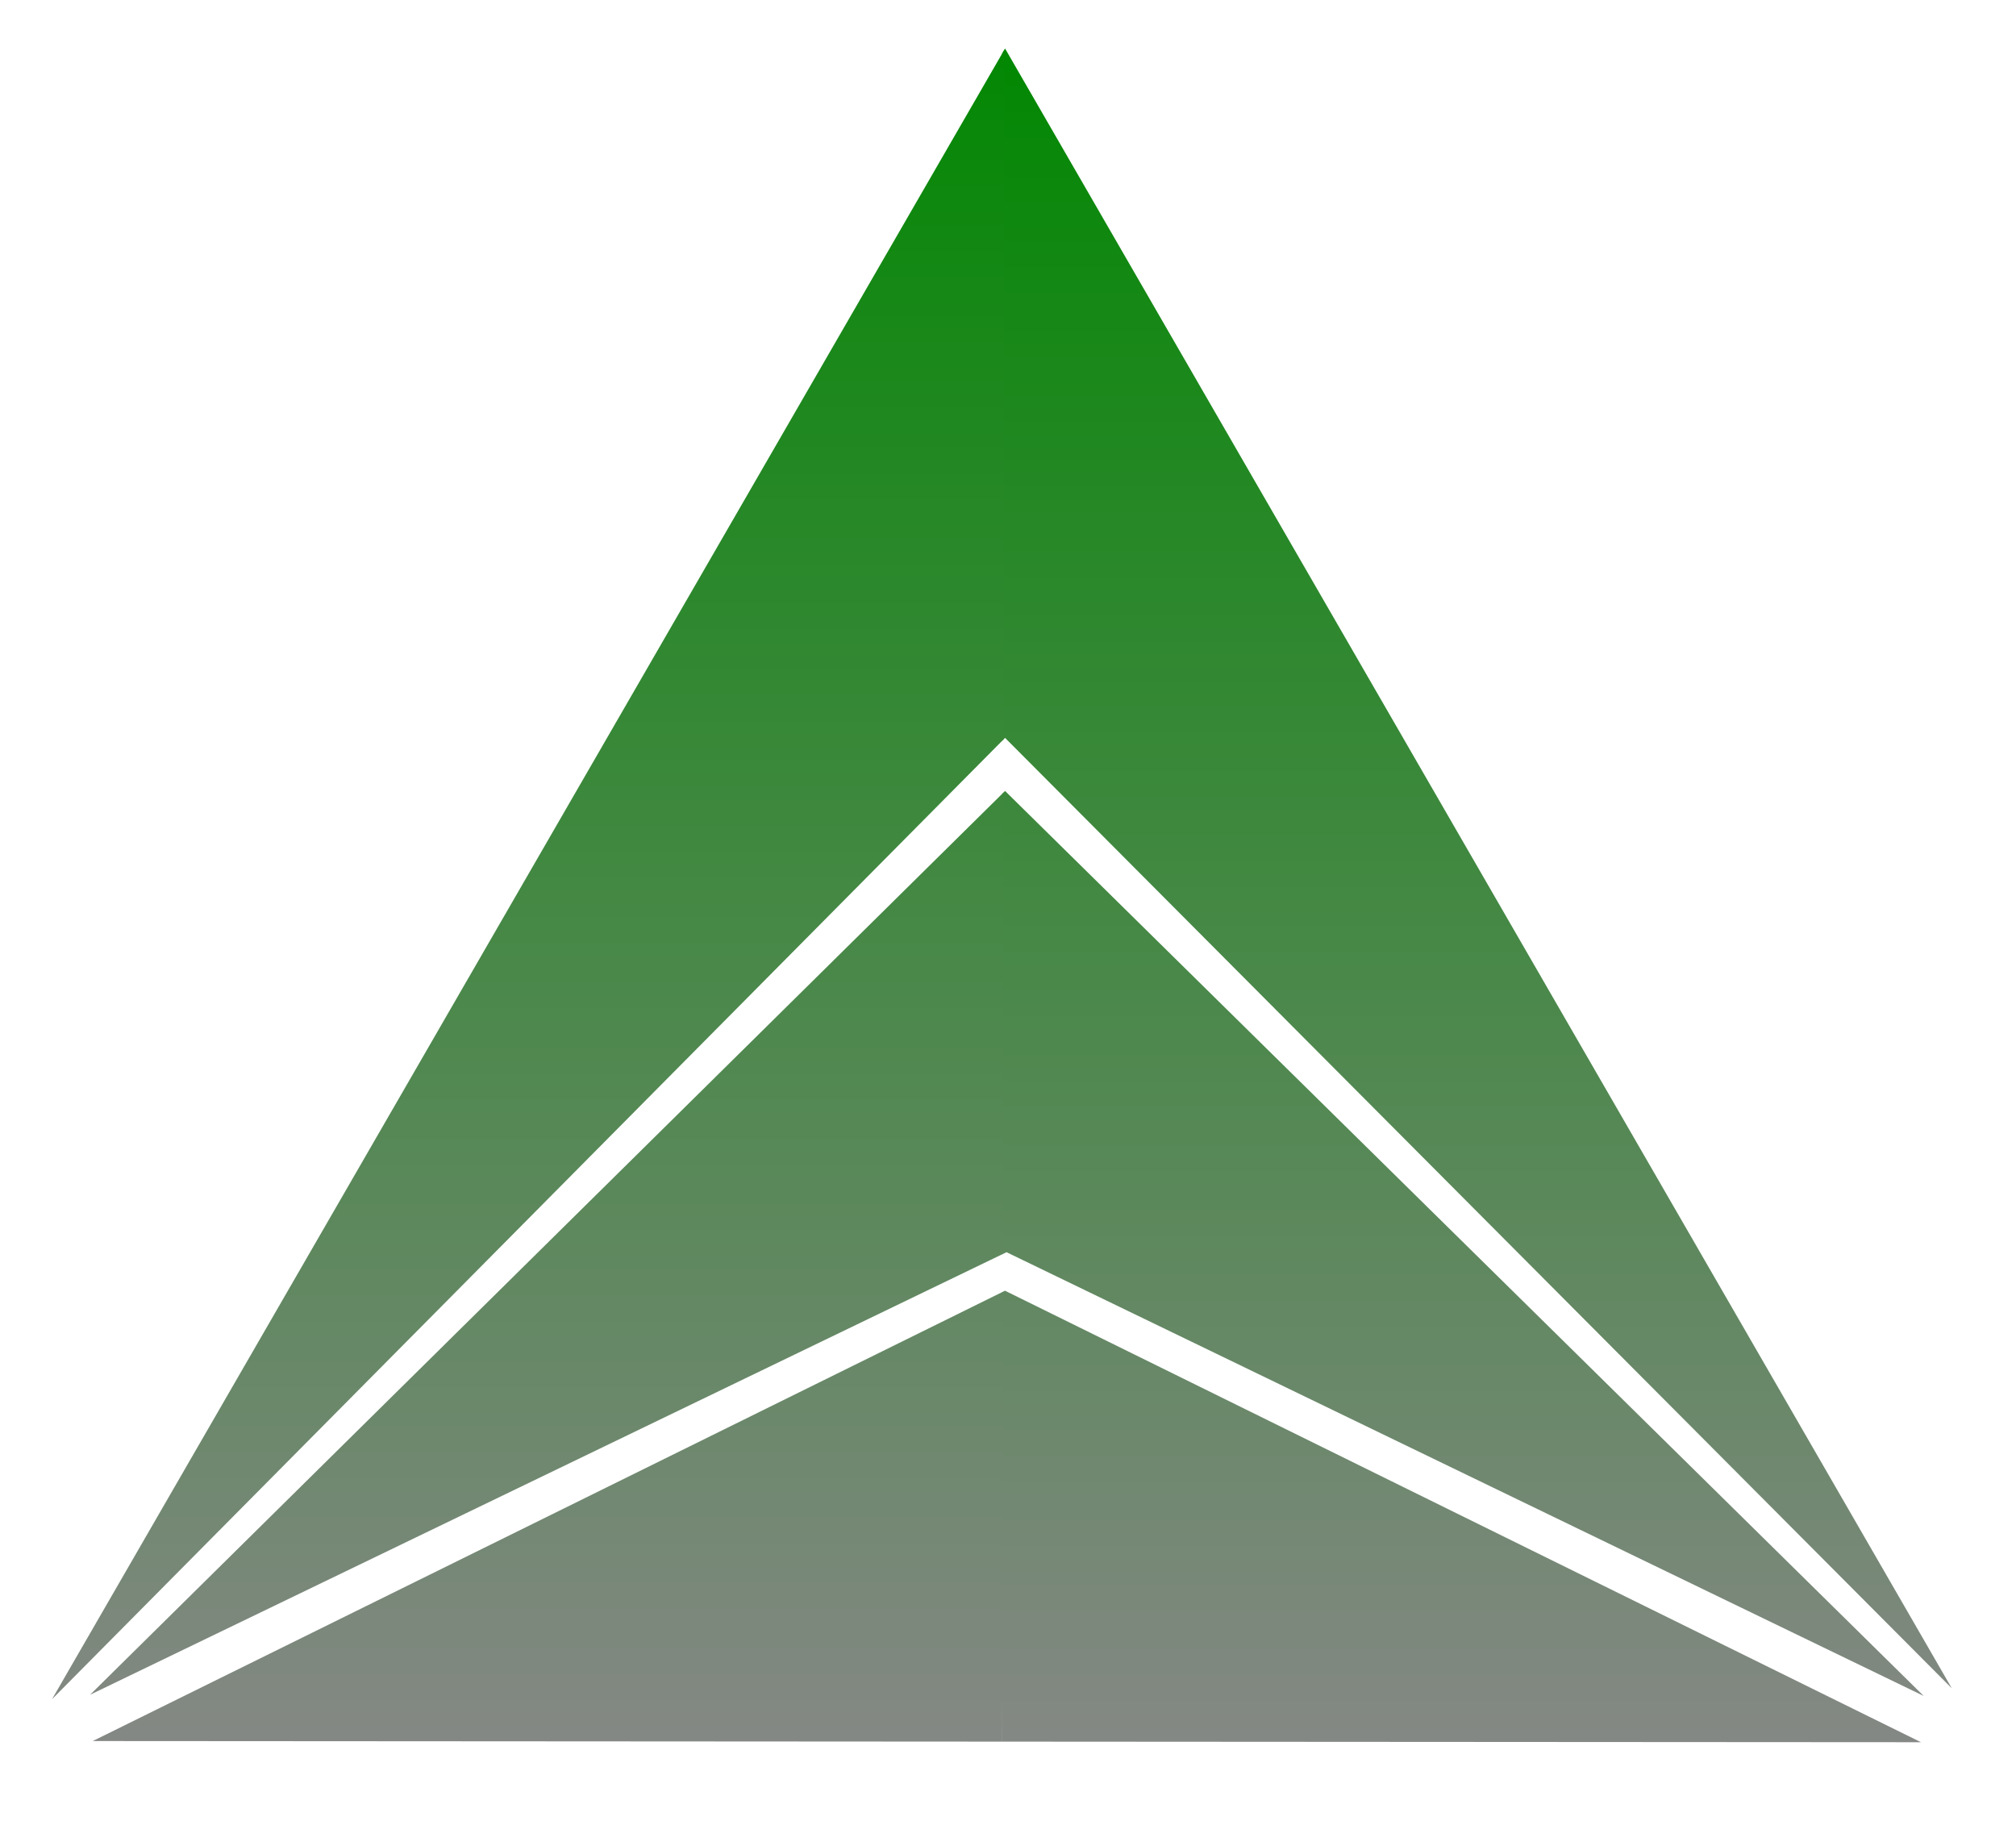<?xml version="1.0" encoding="utf-8"?>
<!-- Generator: Adobe Illustrator 26.3.1, SVG Export Plug-In . SVG Version: 6.00 Build 0)  -->
<svg version="1.1" xmlns="http://www.w3.org/2000/svg" xmlns:xlink="http://www.w3.org/1999/xlink" x="0px" y="0px"
	 viewBox="0 0 32.928 30.154" style="enable-background:new 0 0 32.928 30.154;" xml:space="preserve">
<style type="text/css">
	.st0{fill:none;stroke:#ACA199;stroke-miterlimit:10;}
	.st1{fill:#D6D2C9;}
	.st2{clip-path:url(#SVGID_00000123406101741402776980000012357583434377614742_);}
	.st3{fill:url(#SVGID_00000170276222898562610000000012719936124560248977_);}
	.st4{fill:url(#SVGID_00000093897503620323194030000014198221885765053318_);}
	.st5{clip-path:url(#SVGID_00000151528465880279029810000013406321245907995573_);}
	.st6{fill:url(#SVGID_00000003105255341084014540000011844757382154194355_);}
	.st7{fill:url(#SVGID_00000170967052127076897540000014318576874710868902_);}
	.st8{clip-path:url(#SVGID_00000074407150083264497000000002847700975849546633_);}
	.st9{fill:url(#SVGID_00000034797734378824816890000003097281835108153756_);}
	.st10{fill:url(#SVGID_00000111184168278482576230000006475255219280919958_);}
	.st11{fill:#26120B;}
	.st12{clip-path:url(#SVGID_00000131341012983535310490000005538810087378985377_);}
	.st13{fill:url(#SVGID_00000176012752316276102480000016248541011336074681_);}
	.st14{fill:url(#SVGID_00000101069399122958014980000008263812271807488684_);}
	.st15{fill:none;stroke:#ED1C24;stroke-width:0.25;stroke-miterlimit:10;}
</style>
<g id="Layer_1">
</g>
<g id="Header">
	<g>
		<g id="Layer_2_00000084504807561168631730000018036592736977782689_">
			<g id="Layer_1-2_00000153695728680265035000000016845402398960478903_">
				<g>
					<defs>
						<path id="SVGID_00000086679097229275363730000010128313744777564556_" d="M16.416,0.792l15.463,26.781L16.416,12.051
							L0.85,27.751L16.416,0.792z M1.514,28.435l14.901-7.355l14.961,7.374L1.514,28.435z M16.44,20.451L1.471,27.679l14.945-14.761
							l15.004,14.78L16.44,20.451z"/>
					</defs>
					<clipPath id="SVGID_00000131328078060899644060000011430659573543220867_">
						<use xlink:href="#SVGID_00000086679097229275363730000010128313744777564556_"  style="overflow:visible;"/>
					</clipPath>
					<g style="clip-path:url(#SVGID_00000131328078060899644060000011430659573543220867_);">
						
							<linearGradient id="SVGID_00000087413296591383998320000006111143962932403591_" gradientUnits="userSpaceOnUse" x1="-927.077" y1="284.311" x2="-927.077" y2="313.003" gradientTransform="matrix(-1 0 0 -1 -902.382 313.461)">
							<stop  offset="0" style="stop-color:#888"/>
							<stop  offset="1" style="stop-color:#080"/>
						</linearGradient>
						<polyline style="fill:url(#SVGID_00000087413296591383998320000006111143962932403591_);" points="33.021,29.15 16.37,28.853 
							16.37,0.1 						"/>
						
							<linearGradient id="SVGID_00000093163727986339816940000007163492818128660363_" gradientUnits="userSpaceOnUse" x1="8.293" y1="281.951" x2="8.293" y2="310.946" gradientTransform="matrix(1 0 0 -1 0 311.101)">
							<stop  offset="0" style="stop-color:#888"/>
							<stop  offset="1" style="stop-color:#080"/>
						</linearGradient>
						<polygon style="fill:url(#SVGID_00000093163727986339816940000007163492818128660363_);" points="0.178,28.899 16.407,0.155 
							16.37,29.15 						"/>
					</g>
				</g>
			</g>
		</g>
	</g>
</g>
</svg>
